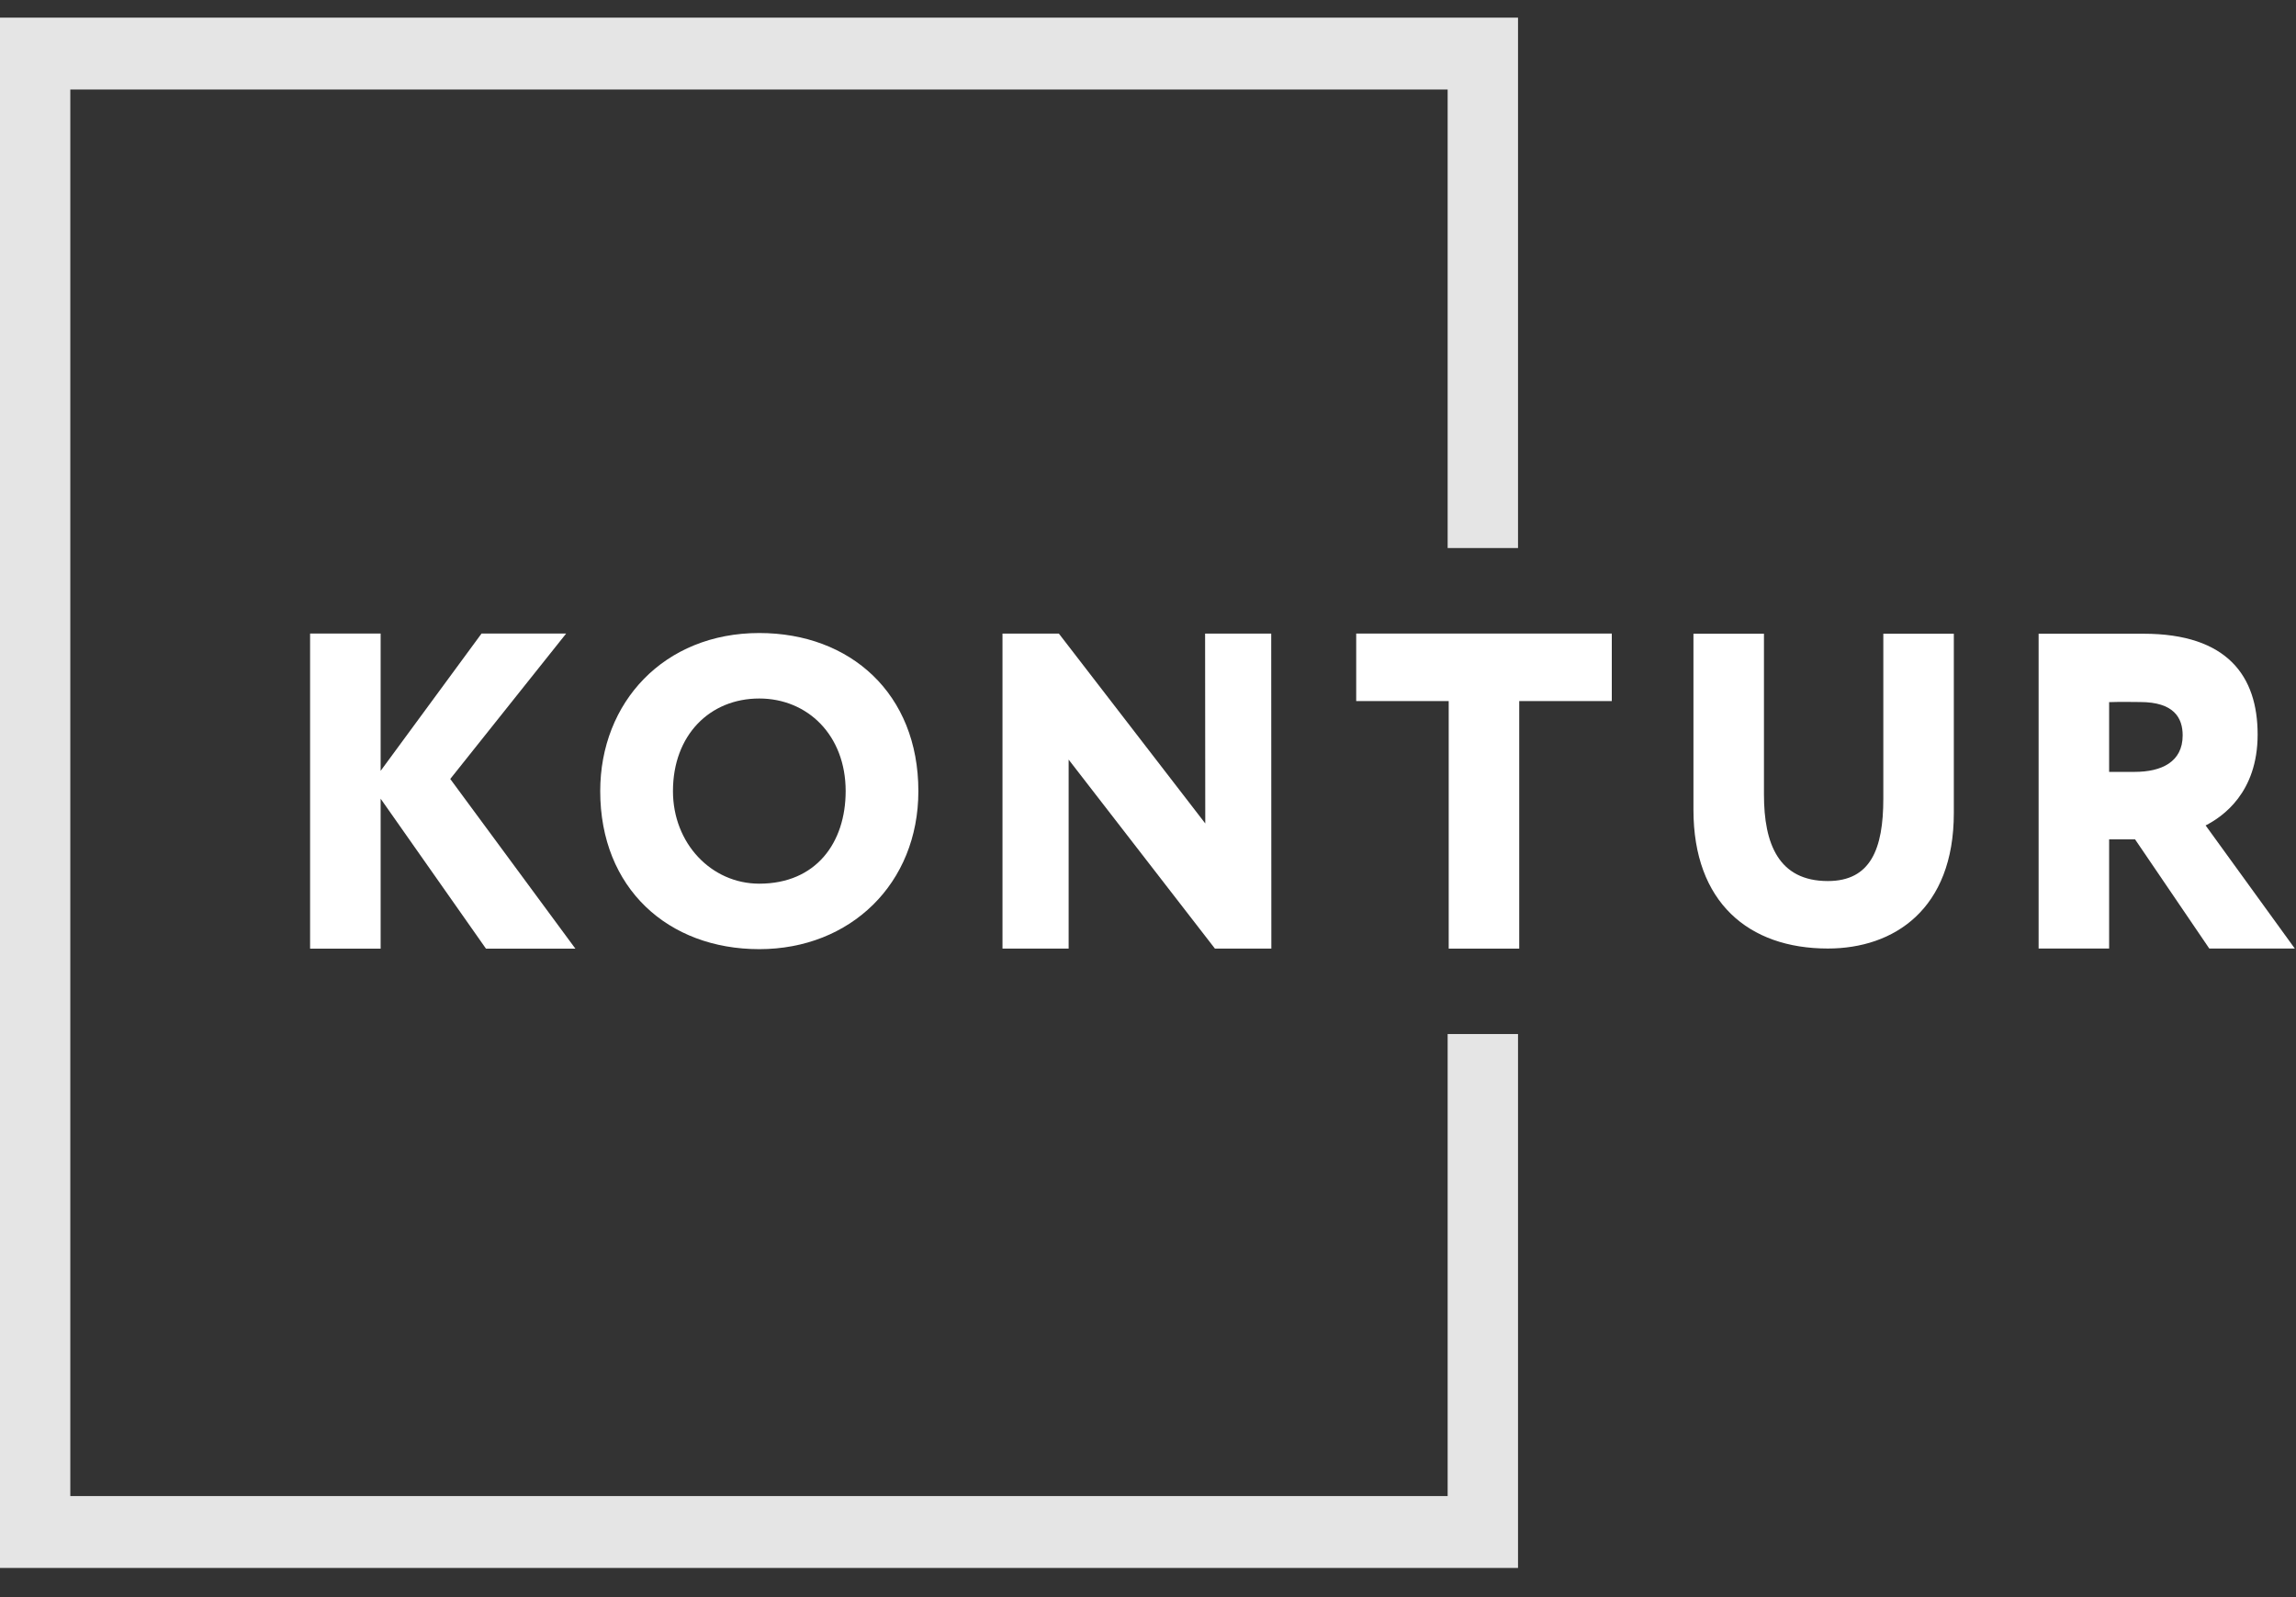 <svg width="69" height="48" viewBox="0 0 69 48" fill="none" xmlns="http://www.w3.org/2000/svg">
<rect x="0" y="0" width="69" height="48" fill="#333333" stroke="none"/>
<path d="M45.62 47.123H0V0.53H45.62V16.471H43.505V2.69H2.113V44.963H43.505V31.077H45.62V47.123Z" fill="#E5E5E5"/>
<path d="M9.319 19.041H11.439V23.167L14.471 19.041H17.014L13.531 23.411L17.291 28.51H14.604L11.439 24.004V28.51H9.319V19.041Z" fill="white"/>
<path d="M22.818 26.558C24.527 26.558 25.414 25.324 25.414 23.776C25.414 22.096 24.27 20.993 22.818 20.993C21.328 20.993 20.224 22.096 20.224 23.776C20.224 25.349 21.379 26.558 22.818 26.558ZM22.818 19.025C25.555 19.025 27.599 20.848 27.599 23.776C27.599 26.558 25.555 28.526 22.818 28.526C20.082 28.526 18.038 26.701 18.038 23.776C18.038 21.111 19.953 19.025 22.818 19.025Z" fill="white"/>
<path d="M36.511 28.509L32.115 22.829V28.509H30.127V19.043H31.822L36.221 24.748L36.216 19.043H38.203L38.207 28.509H36.511Z" fill="white"/>
<path d="M40.757 19.041H48.438V21.07H45.656V28.51H43.537V21.07H40.757V19.041Z" fill="white"/>
<path d="M58.717 24.436C58.717 27.33 56.917 28.507 54.931 28.507C52.548 28.507 50.892 27.115 50.892 24.341V19.046H53.011V23.882C53.011 25.356 53.448 26.479 54.931 26.479C56.214 26.479 56.598 25.519 56.598 24.004V19.046H58.717V24.436Z" fill="white"/>
<path d="M63.384 21.102V23.198H64.151C64.96 23.198 65.594 22.899 65.594 22.102C65.594 21.575 65.333 21.099 64.313 21.099C63.994 21.099 63.821 21.088 63.384 21.102ZM61.265 28.507V19.046C61.781 19.046 64.151 19.046 64.417 19.046C66.946 19.046 67.847 20.329 67.847 22.075C67.847 23.832 66.787 24.55 66.284 24.808L68.964 28.507H66.394L64.164 25.227H63.384V28.507H61.265Z" fill="white"/>
</svg>
